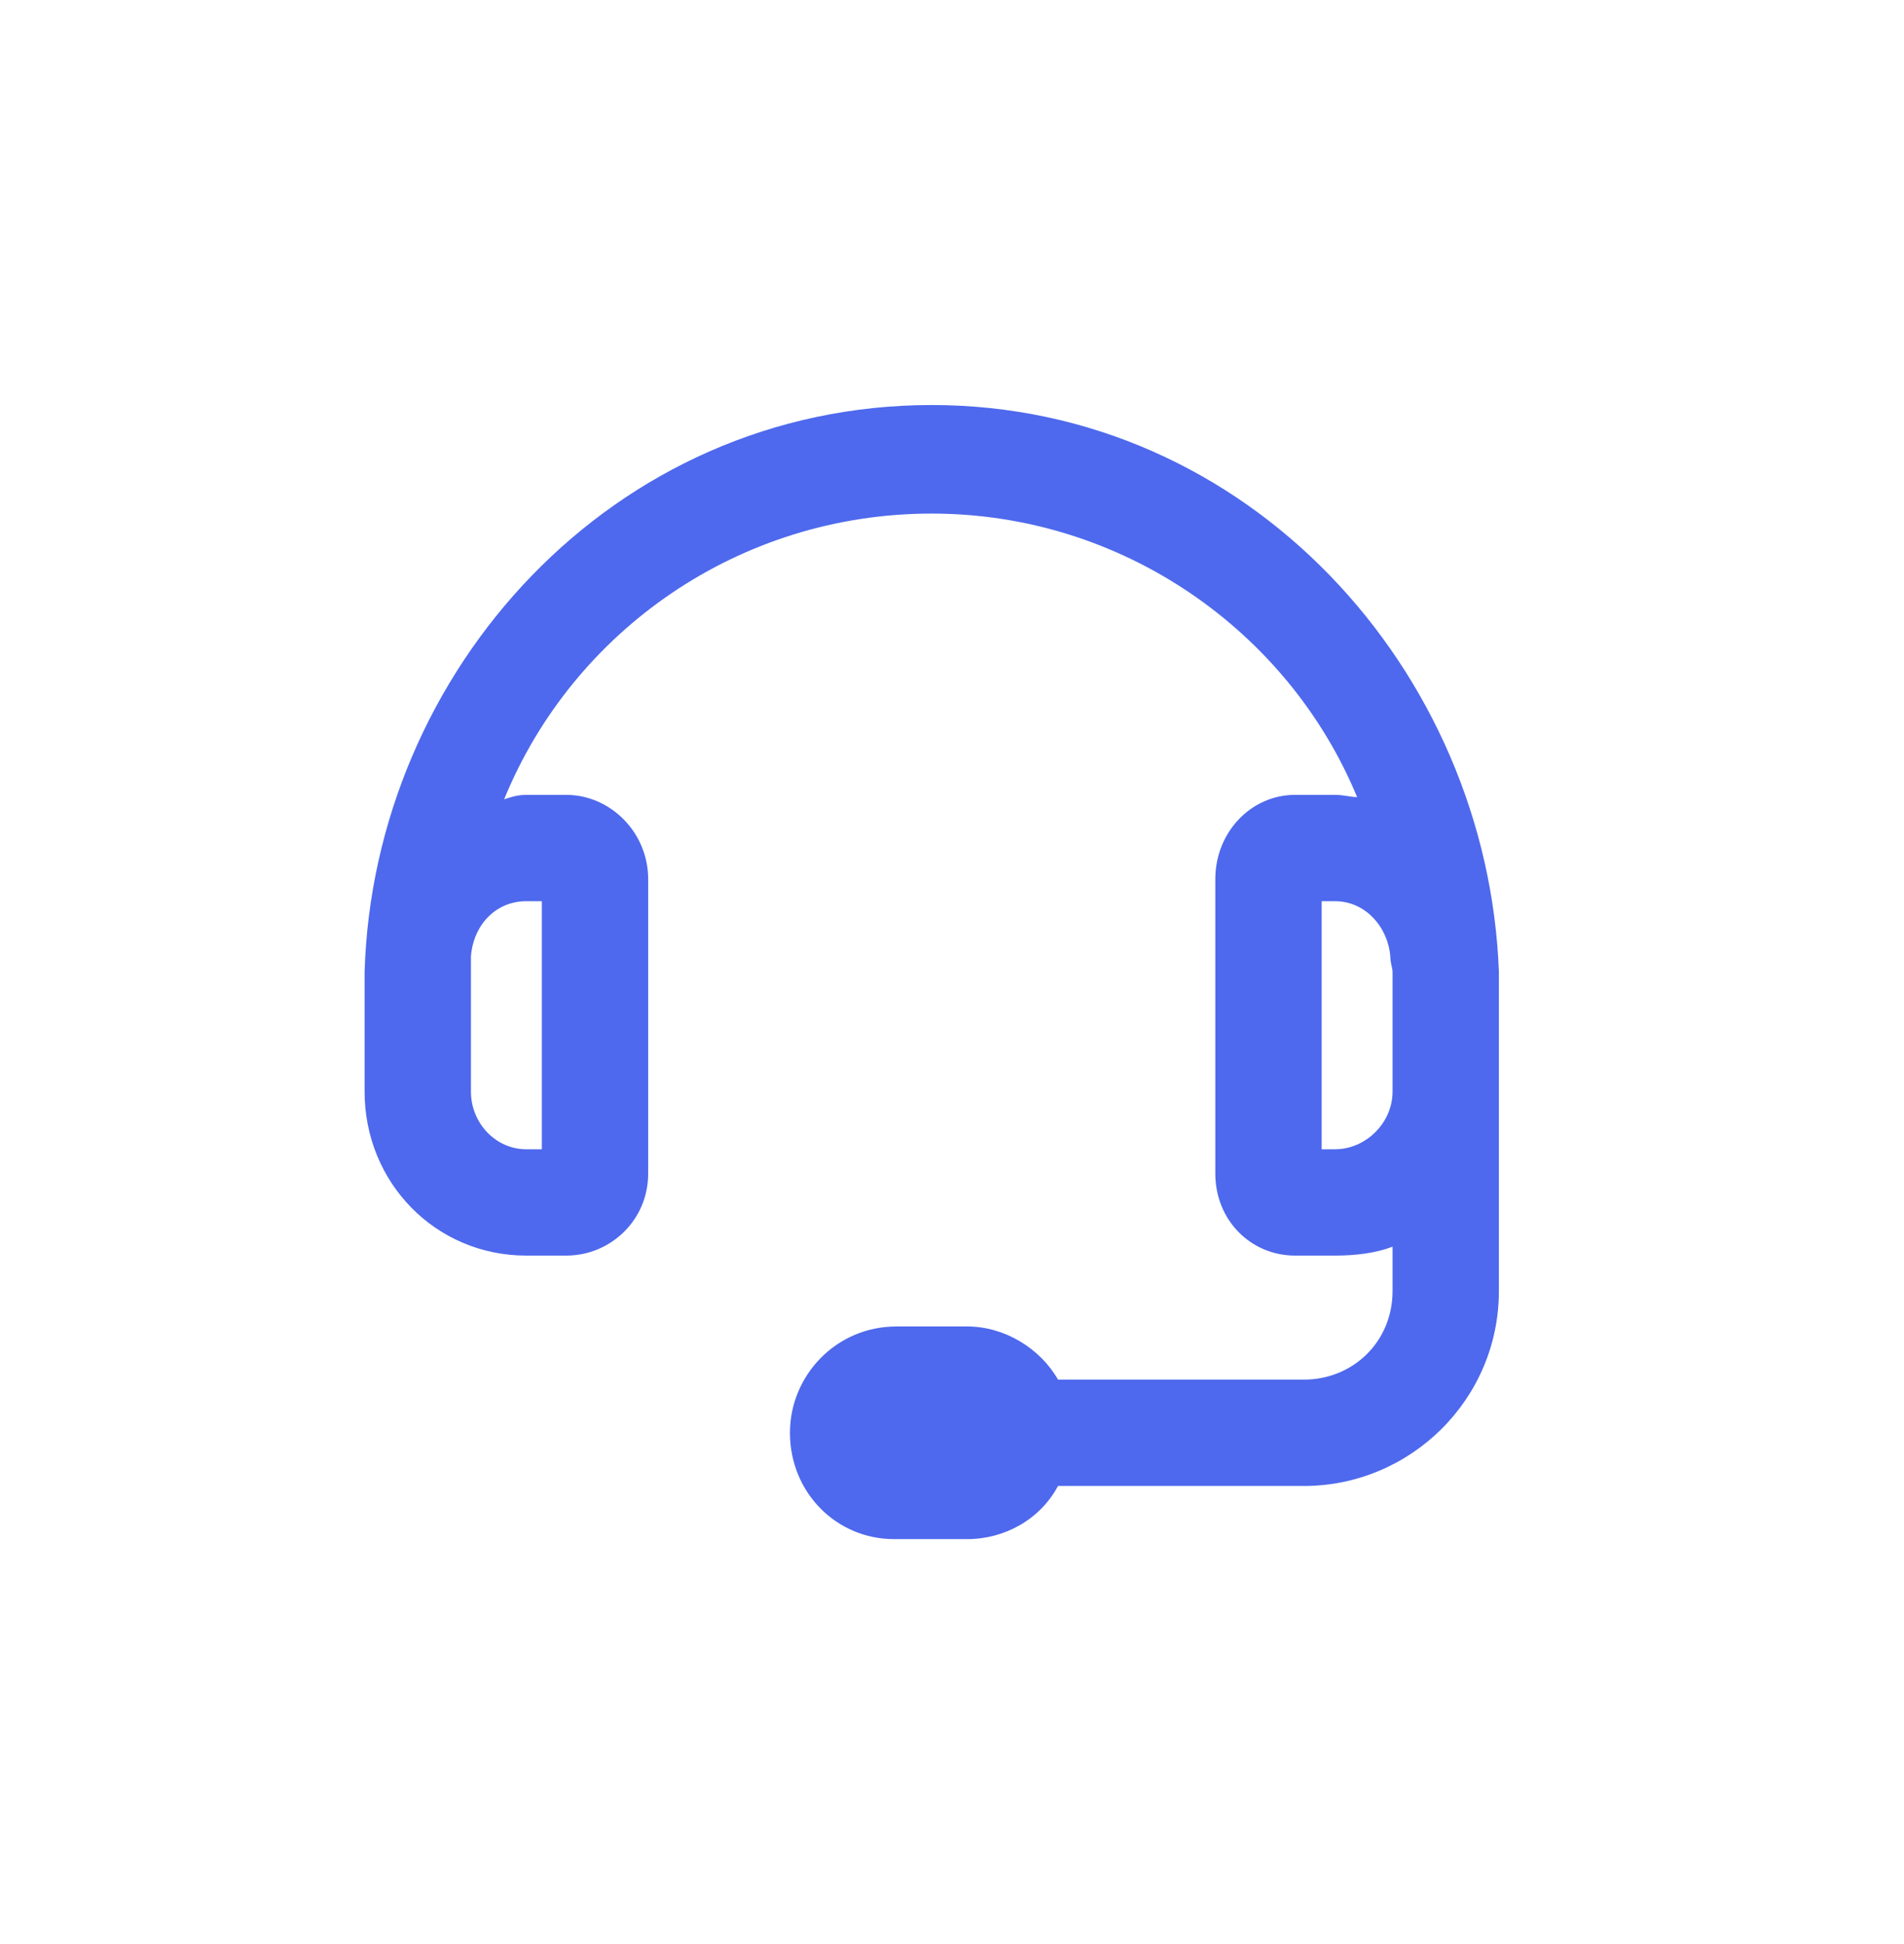 <svg width="47" height="48" viewBox="0 0 47 48" fill="none" xmlns="http://www.w3.org/2000/svg">
<path d="M23 10C30.82 10 36.727 16.562 37 24V31.875C37 34.555 34.812 36.688 32.188 36.688H26.117C25.68 37.508 24.805 38 23.875 38H22.07C20.648 38 19.5 36.852 19.5 35.375C19.5 33.953 20.648 32.75 22.125 32.75H23.875C24.805 32.75 25.68 33.297 26.117 34.062H32.188C33.391 34.062 34.375 33.133 34.375 31.875V30.781C33.938 30.945 33.445 31 32.953 31H31.969C30.875 31 30 30.125 30 28.977V21.703C30 20.555 30.875 19.625 31.969 19.625H32.953C33.172 19.625 33.336 19.68 33.5 19.68C31.805 15.578 27.703 12.68 23 12.68C18.242 12.68 14.141 15.578 12.445 19.734C12.609 19.68 12.773 19.625 12.992 19.625H13.977C15.07 19.625 16 20.555 16 21.703V28.977C16 30.125 15.07 31 13.977 31H12.992C10.75 31 9 29.195 9 26.953V24C9.219 16.562 15.125 10 23 10ZM12.992 22.25C12.227 22.25 11.68 22.852 11.625 23.617C11.625 23.781 11.625 23.891 11.625 24V26.953C11.625 27.719 12.227 28.375 12.992 28.375H13.375V22.25H12.992ZM32.953 28.375C33.719 28.375 34.375 27.719 34.375 26.953V24C34.375 23.891 34.32 23.781 34.32 23.617C34.266 22.906 33.719 22.25 32.953 22.25H32.625V28.375H32.953Z" fill="#4E69ED"/>
</svg>
